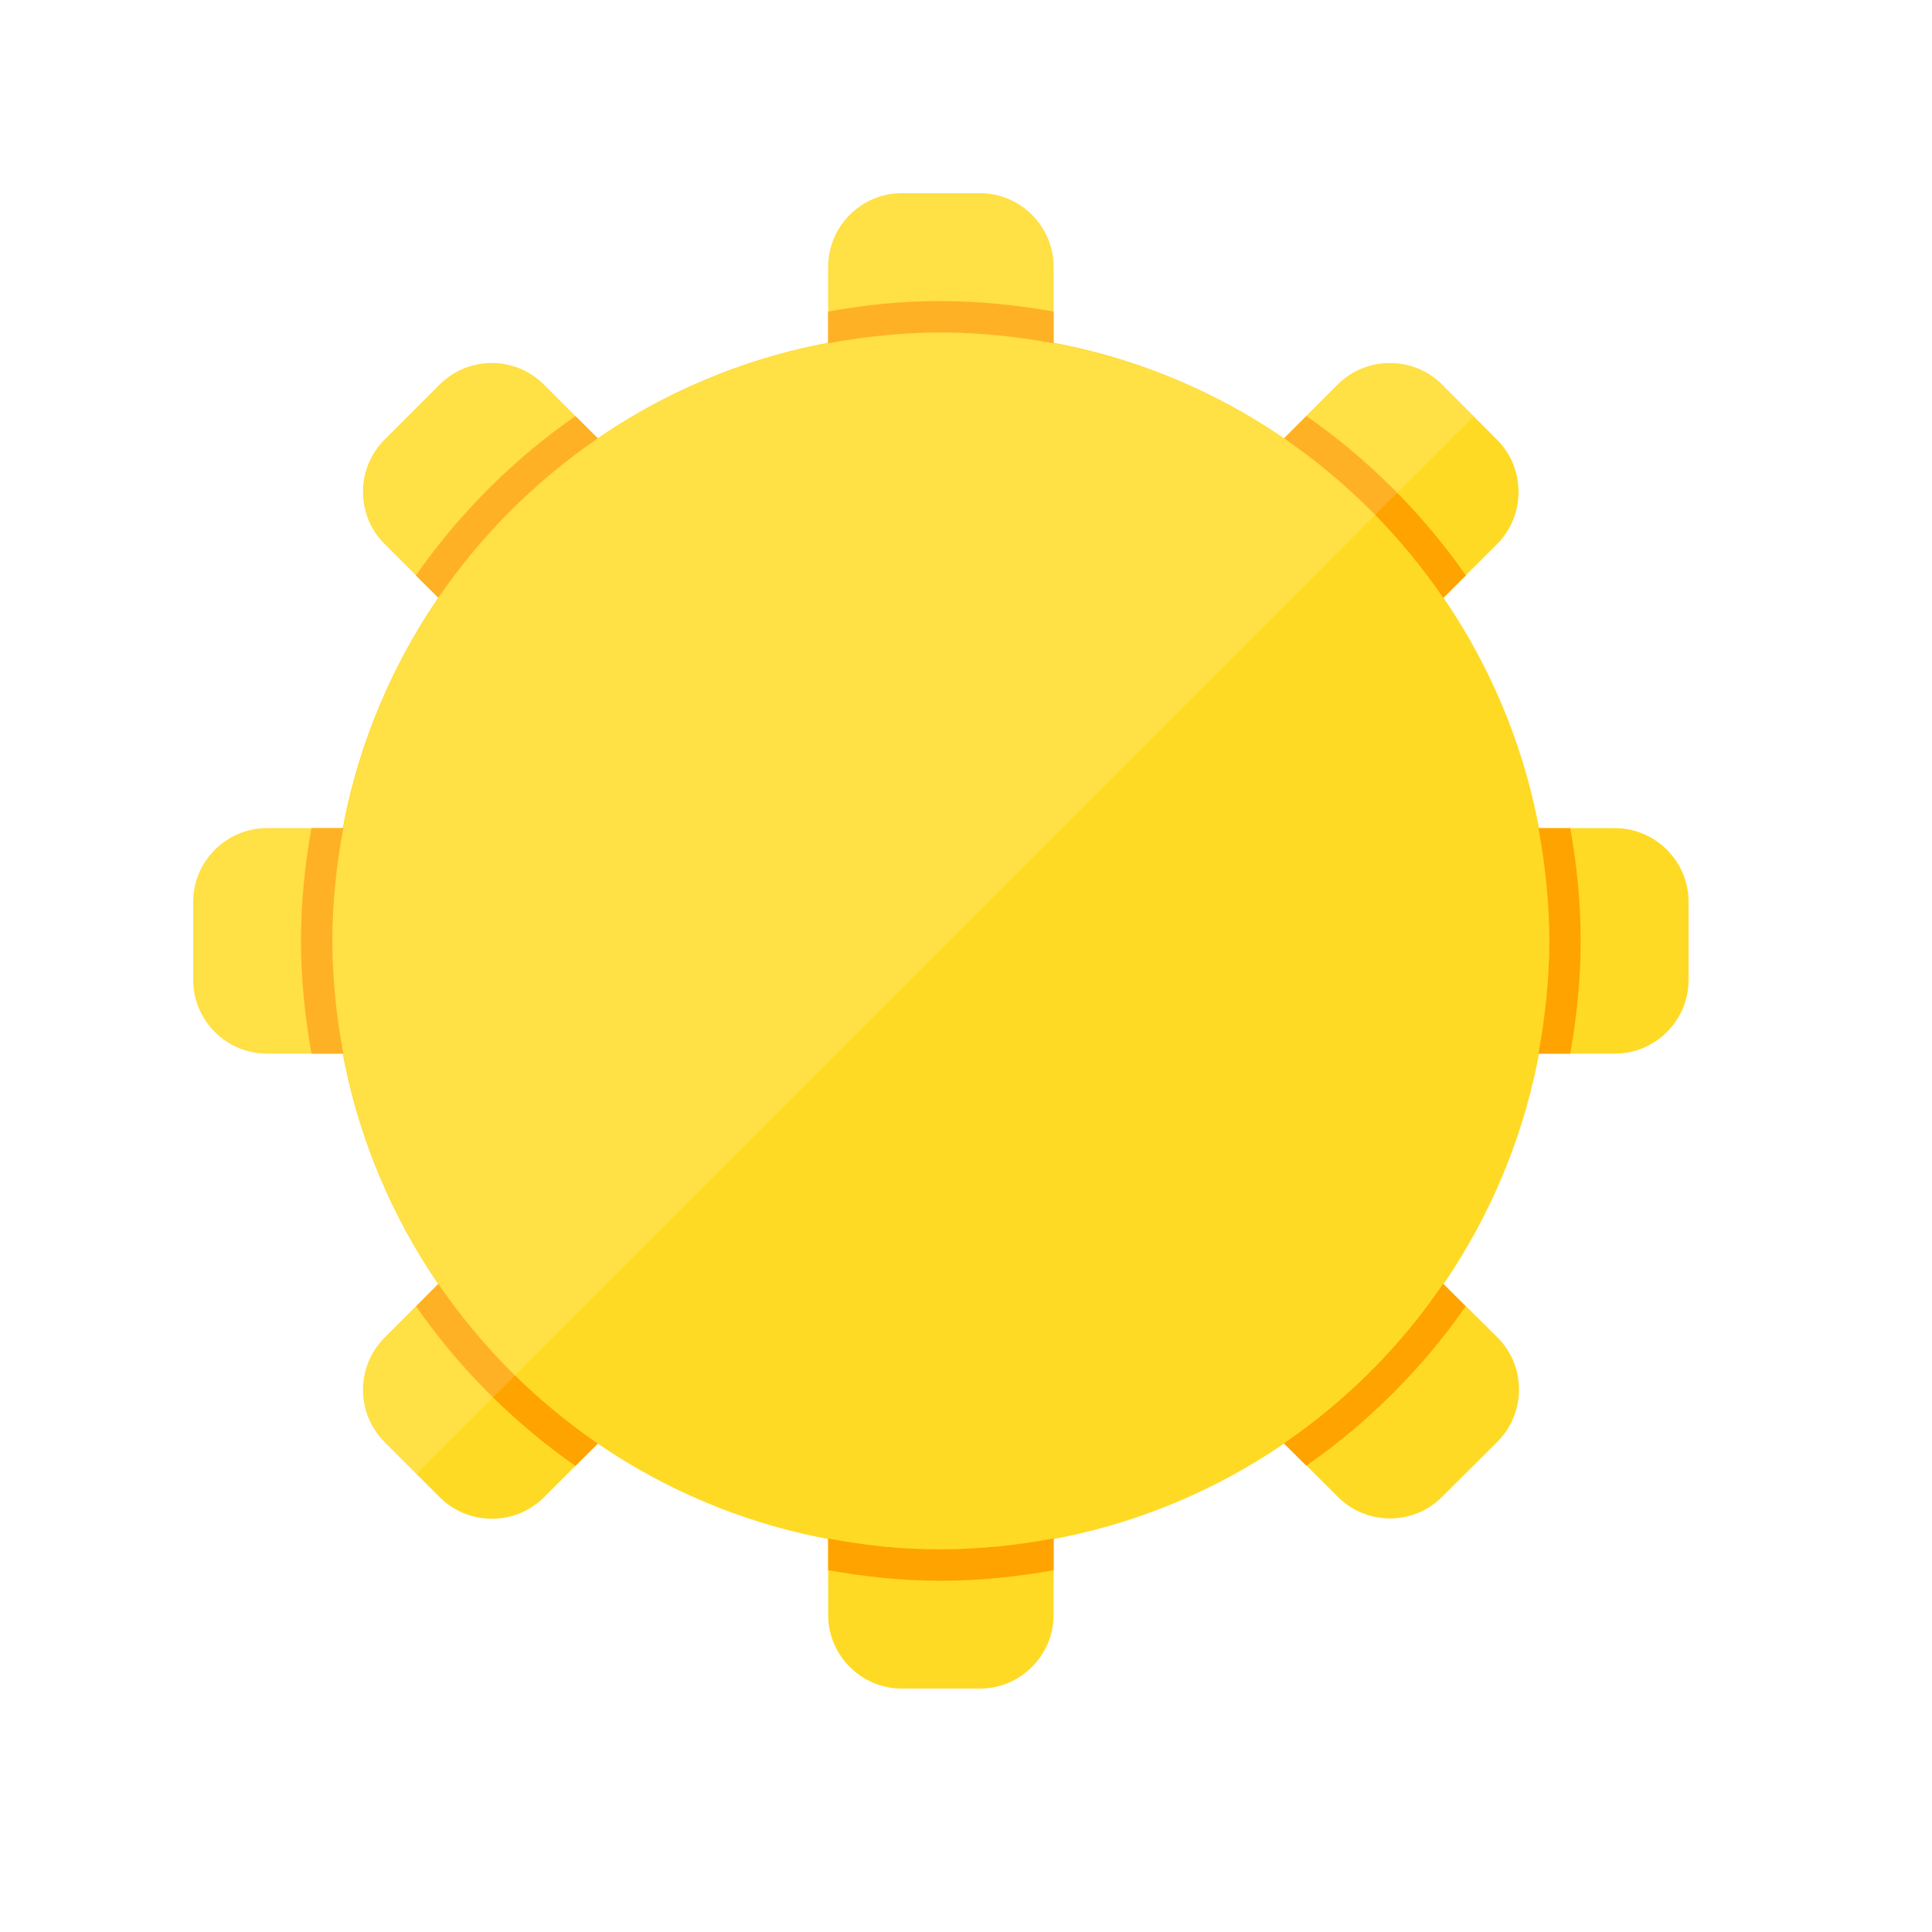 <svg width="20" height="20" viewBox="0 0 20 20" fill="none" xmlns="http://www.w3.org/2000/svg">
<g filter="url(#filter0_d_0_180)">
<path d="M16.04 9.74C16.04 13.22 13.22 16.04 9.74 16.04C6.26 16.04 3.44 13.22 3.44 9.74C3.44 6.262 6.26 3.44 9.74 3.44C13.218 3.44 16.04 6.262 16.04 9.74Z" fill="#FFDA24"/>
<path d="M4.553 3.98L3.98 4.553C3.684 4.849 3.684 5.334 3.98 5.63L4.538 6.188C4.981 5.541 5.542 4.981 6.189 4.539L5.631 3.982C5.335 3.684 4.849 3.684 4.553 3.98ZM14.927 3.98C14.632 3.684 14.146 3.684 13.848 3.98L13.29 4.539C13.937 4.981 14.496 5.541 14.939 6.19L15.498 5.632C15.794 5.335 15.794 4.849 15.498 4.553L14.927 3.98ZM10.145 2H9.335C8.916 2 8.573 2.343 8.573 2.763V3.554C8.953 3.483 9.341 3.442 9.74 3.442C10.139 3.442 10.527 3.483 10.907 3.554V2.763C10.907 2.343 10.563 2 10.145 2ZM2.762 8.573C2.344 8.573 2 8.916 2 9.335V10.145C2 10.564 2.344 10.907 2.762 10.907H3.554C3.483 10.528 3.442 10.139 3.442 9.74C3.442 9.341 3.483 8.95 3.554 8.573H2.762ZM14.942 13.29C14.499 13.937 13.938 14.497 13.292 14.94L13.85 15.496C14.147 15.793 14.633 15.793 14.928 15.496L15.502 14.924C15.799 14.627 15.799 14.141 15.502 13.845L14.942 13.29ZM16.718 8.573H15.928C15.998 8.952 16.04 9.341 16.04 9.74C16.04 10.139 15.998 10.528 15.928 10.907H16.718C17.137 10.907 17.48 10.564 17.48 10.145V9.335C17.48 8.916 17.137 8.573 16.718 8.573ZM4.538 13.29L3.98 13.849C3.684 14.145 3.684 14.629 3.98 14.927L4.553 15.5C4.849 15.796 5.335 15.796 5.631 15.5L6.189 14.943C5.542 14.499 4.981 13.939 4.538 13.29ZM8.573 15.926V16.718C8.573 17.137 8.916 17.48 9.335 17.48H10.145C10.563 17.48 10.907 17.137 10.907 16.718V15.926C10.527 15.997 10.139 16.038 9.74 16.038C9.341 16.04 8.951 15.998 8.573 15.926Z" fill="#FFDA24"/>
<path d="M8.573 3.225V3.554C8.952 3.483 9.341 3.442 9.74 3.442C10.139 3.442 10.527 3.483 10.907 3.554V3.225C10.527 3.158 10.139 3.117 9.74 3.117C9.341 3.115 8.952 3.156 8.573 3.225ZM14.941 6.19L15.175 5.957C14.726 5.314 14.166 4.755 13.524 4.307L13.292 4.538C13.938 4.981 14.498 5.541 14.941 6.19ZM3.224 8.573C3.156 8.952 3.116 9.341 3.116 9.74C3.116 10.139 3.158 10.528 3.224 10.907H3.554C3.483 10.528 3.441 10.139 3.441 9.74C3.441 9.341 3.483 8.951 3.554 8.573H3.224ZM13.29 14.942L13.523 15.173C14.166 14.725 14.725 14.166 15.173 13.523L14.939 13.29C14.498 13.939 13.938 14.499 13.29 14.942ZM16.255 8.573H15.926C15.996 8.952 16.038 9.341 16.038 9.74C16.038 10.139 15.996 10.528 15.926 10.907H16.255C16.322 10.528 16.363 10.139 16.363 9.74C16.363 9.341 16.323 8.952 16.255 8.573ZM8.573 15.926V16.255C8.952 16.322 9.341 16.364 9.74 16.364C10.139 16.364 10.527 16.322 10.907 16.255V15.926C10.527 15.997 10.139 16.038 9.74 16.038C9.341 16.04 8.949 15.999 8.573 15.926ZM4.538 13.29L4.307 13.523C4.755 14.166 5.315 14.727 5.957 15.175L6.189 14.944C5.541 14.499 4.98 13.939 4.538 13.29ZM4.305 5.957L4.538 6.188C4.98 5.541 5.541 4.981 6.189 4.538L5.957 4.307C5.313 4.755 4.755 5.314 4.305 5.957Z" fill="#FFA300"/>
<path opacity="0.15" d="M13.848 3.98L13.29 4.539C12.585 4.056 11.775 3.717 10.905 3.554V2.763C10.907 2.343 10.563 2 10.145 2H9.335C8.916 2 8.573 2.343 8.573 2.763V3.554C7.702 3.717 6.894 4.058 6.189 4.539L5.631 3.982C5.335 3.686 4.851 3.686 4.554 3.982L3.982 4.555C3.686 4.851 3.686 5.335 3.982 5.632L4.541 6.19C4.058 6.894 3.717 7.704 3.555 8.575H2.762C2.344 8.573 2 8.916 2 9.335V10.145C2 10.564 2.344 10.907 2.762 10.907H3.554C3.716 11.778 4.058 12.586 4.538 13.29L3.98 13.849C3.684 14.145 3.684 14.629 3.98 14.927L4.311 15.258L15.255 4.311L14.925 3.98C14.632 3.684 14.146 3.684 13.848 3.98Z" fill="white"/>
</g>
<defs>
<filter id="filter0_d_0_180" x="0" y="6.10352e-05" width="19.48" height="19.48" filterUnits="userSpaceOnUse" color-interpolation-filters="sRGB">
<feFlood flood-opacity="0" result="BackgroundImageFix"/>
<feColorMatrix in="SourceAlpha" type="matrix" values="0 0 0 0 0 0 0 0 0 0 0 0 0 0 0 0 0 0 127 0" result="hardAlpha"/>
<feOffset/>
<feGaussianBlur stdDeviation="1"/>
<feComposite in2="hardAlpha" operator="out"/>
<feColorMatrix type="matrix" values="0 0 0 0 0 0 0 0 0 0 0 0 0 0 0 0 0 0 0.25 0"/>
<feBlend mode="normal" in2="BackgroundImageFix" result="effect1_dropShadow_0_180"/>
<feBlend mode="normal" in="SourceGraphic" in2="effect1_dropShadow_0_180" result="shape"/>
</filter>
</defs>
</svg>
